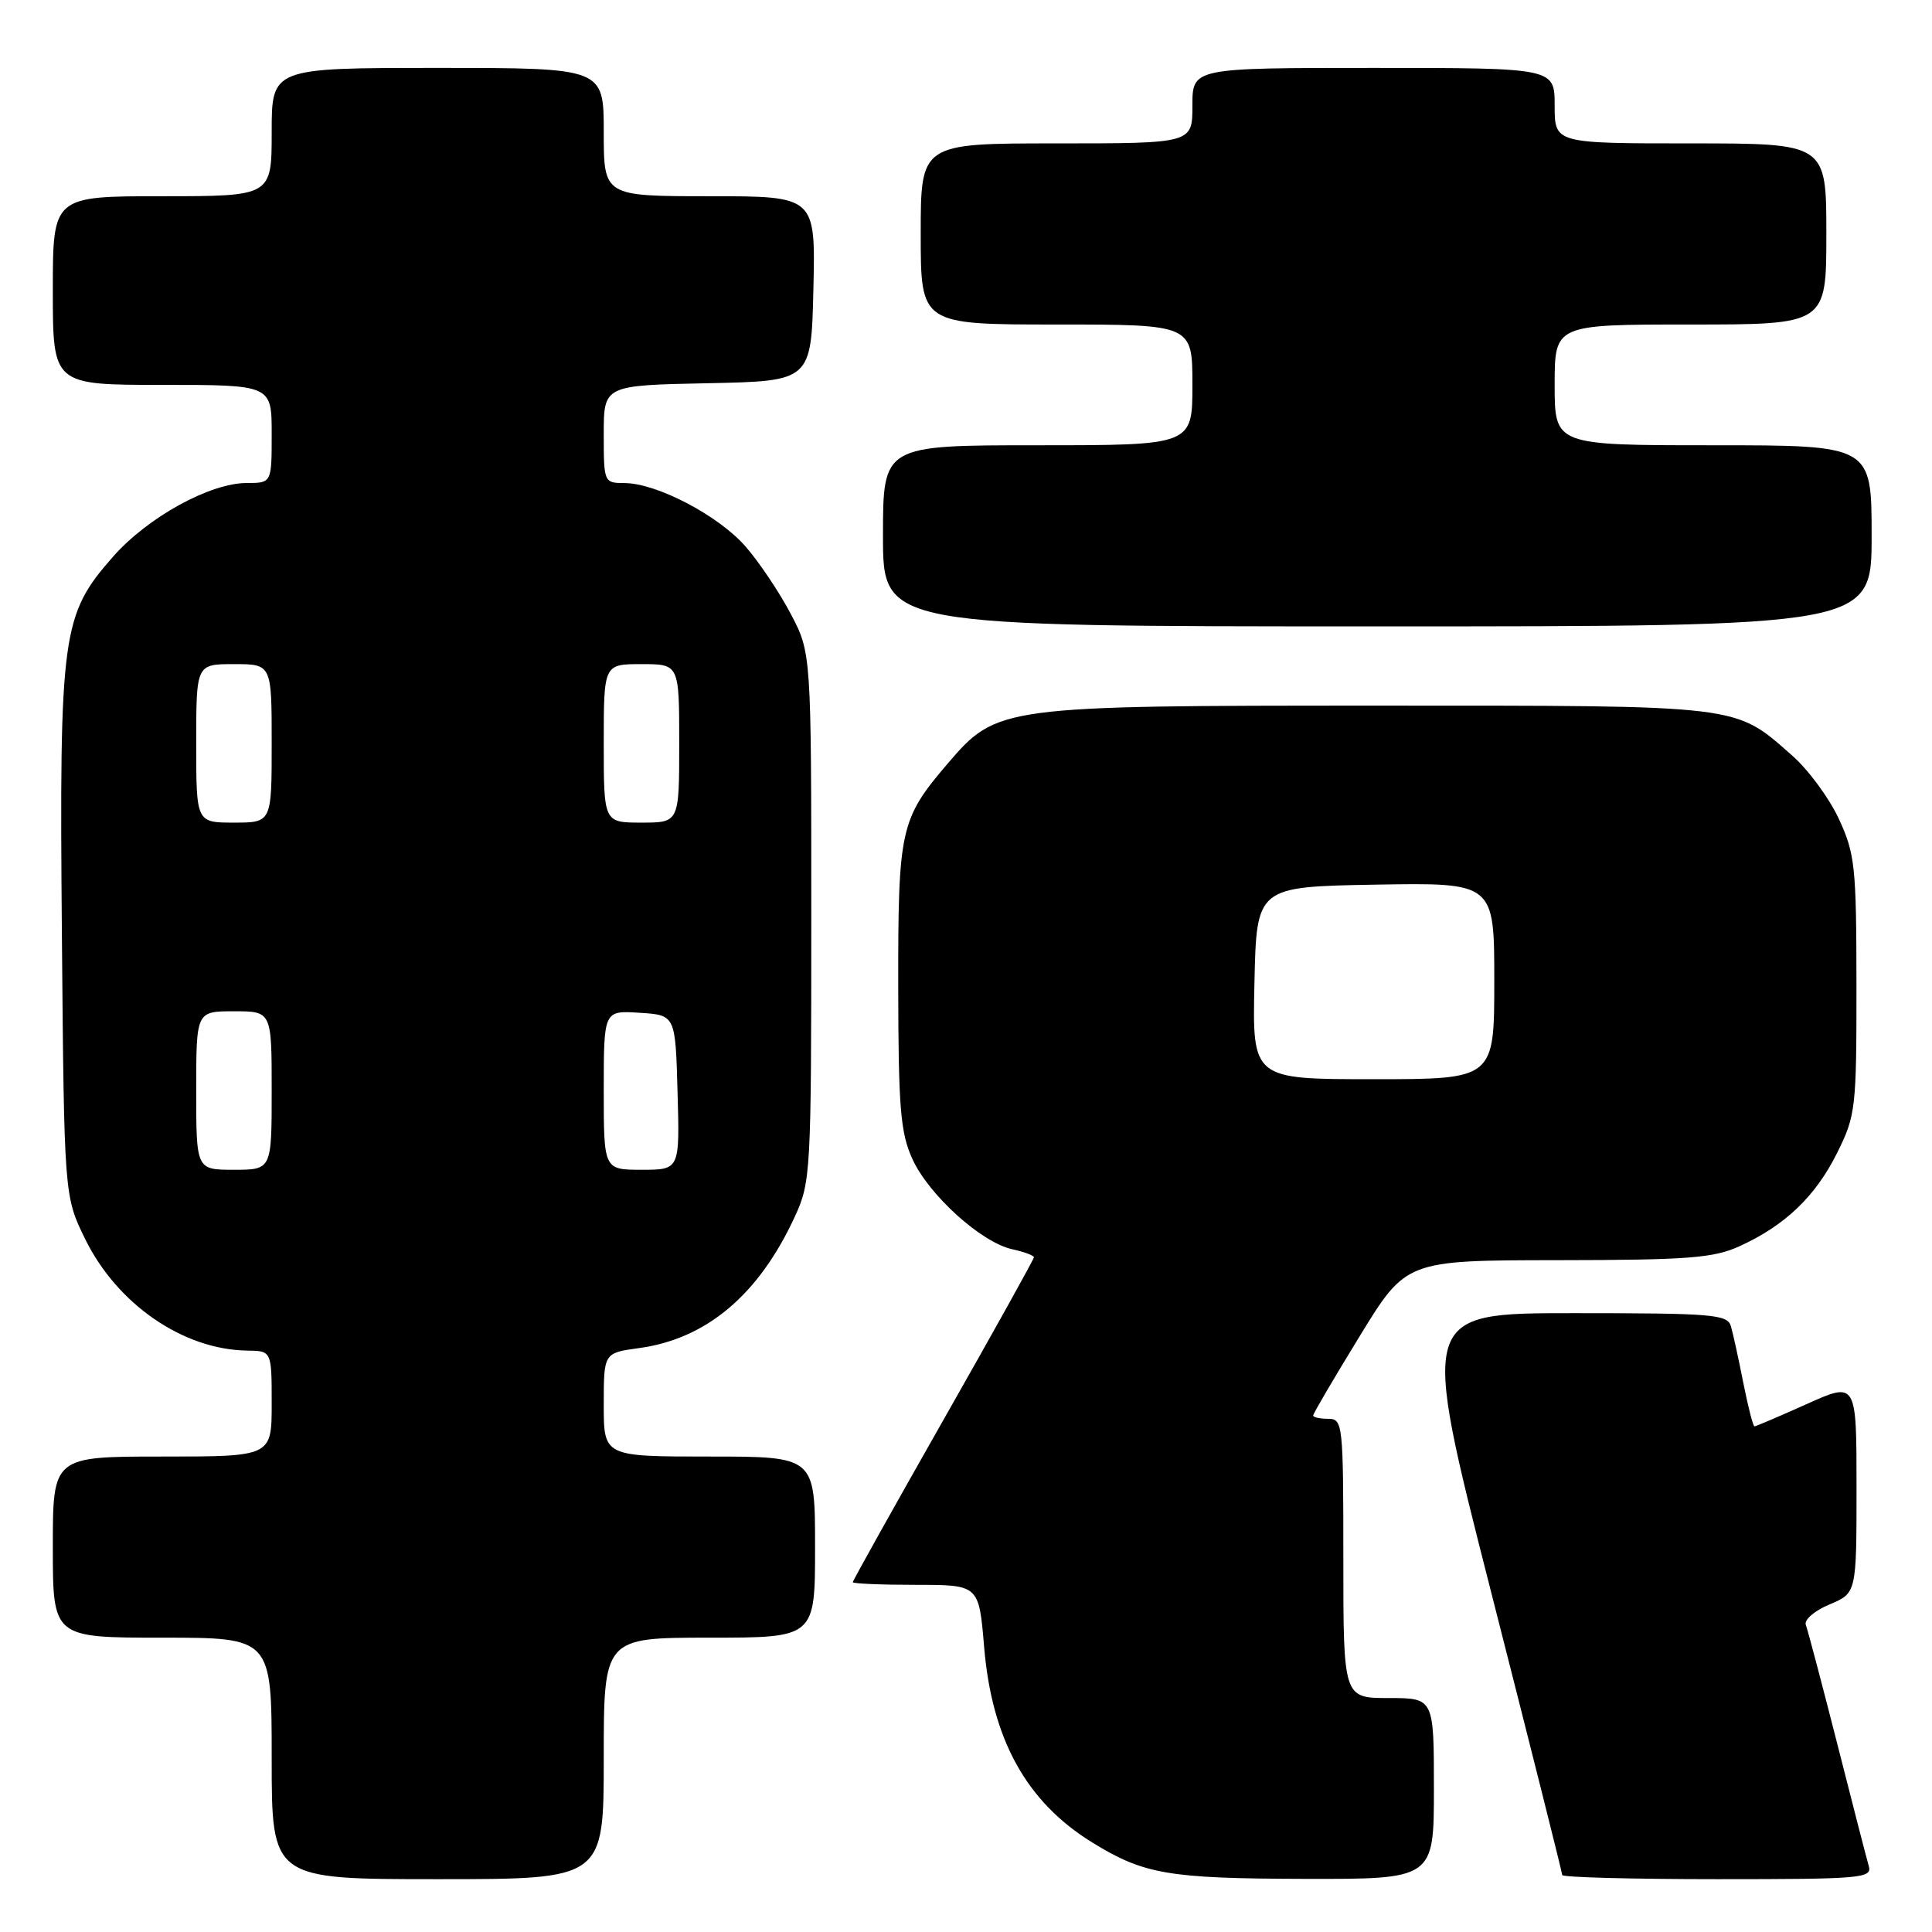 <?xml version="1.0" encoding="UTF-8" standalone="no"?>
<!DOCTYPE svg PUBLIC "-//W3C//DTD SVG 1.1//EN" "http://www.w3.org/Graphics/SVG/1.1/DTD/svg11.dtd" >
<svg xmlns="http://www.w3.org/2000/svg" xmlns:xlink="http://www.w3.org/1999/xlink" version="1.1" viewBox="0 0 256 256">
 <g >
 <path fill="currentColor"
d=" M 80.00 233.00 C 80.00 217.00 80.00 217.00 94.00 217.00 C 108.00 217.00 108.00 217.00 108.00 205.00 C 108.00 193.00 108.00 193.00 94.00 193.00 C 80.00 193.00 80.00 193.00 80.00 186.14 C 80.00 179.27 80.00 179.27 84.67 178.63 C 93.62 177.41 100.54 171.57 105.31 161.23 C 107.43 156.65 107.50 155.38 107.50 121.50 C 107.50 86.50 107.50 86.50 104.75 81.29 C 103.24 78.42 100.54 74.41 98.76 72.38 C 95.17 68.29 87.01 64.02 82.75 64.01 C 80.03 64.00 80.00 63.92 80.00 57.53 C 80.00 51.06 80.00 51.06 93.75 50.78 C 107.50 50.50 107.50 50.50 107.78 38.25 C 108.06 26.00 108.06 26.00 94.03 26.00 C 80.00 26.00 80.00 26.00 80.00 17.50 C 80.00 9.00 80.00 9.00 58.00 9.00 C 36.00 9.00 36.00 9.00 36.00 17.50 C 36.00 26.00 36.00 26.00 21.50 26.00 C 7.00 26.00 7.00 26.00 7.00 38.50 C 7.00 51.00 7.00 51.00 21.50 51.00 C 36.00 51.00 36.00 51.00 36.00 57.50 C 36.00 64.00 36.00 64.00 32.70 64.00 C 27.82 64.00 19.58 68.54 14.99 73.75 C 8.18 81.49 7.86 83.83 8.20 123.67 C 8.50 158.50 8.50 158.50 11.30 164.21 C 15.54 172.83 24.28 178.84 32.75 178.96 C 36.00 179.00 36.00 179.00 36.00 186.00 C 36.00 193.00 36.00 193.00 21.50 193.00 C 7.00 193.00 7.00 193.00 7.00 205.00 C 7.00 217.00 7.00 217.00 21.50 217.00 C 36.00 217.00 36.00 217.00 36.00 233.00 C 36.00 249.00 36.00 249.00 58.00 249.00 C 80.00 249.00 80.00 249.00 80.00 233.00 Z  M 190.00 237.00 C 190.00 225.00 190.00 225.00 184.00 225.00 C 178.00 225.00 178.00 225.00 178.00 206.50 C 178.00 188.67 177.93 188.00 176.00 188.00 C 174.90 188.00 174.00 187.80 174.00 187.56 C 174.00 187.31 176.77 182.59 180.16 177.06 C 186.32 167.00 186.32 167.00 206.41 166.98 C 223.69 166.96 227.06 166.70 230.50 165.13 C 236.52 162.39 240.56 158.53 243.42 152.78 C 245.89 147.83 246.00 146.89 245.99 130.55 C 245.98 114.80 245.80 113.12 243.65 108.49 C 242.37 105.74 239.59 101.97 237.48 100.12 C 229.75 93.33 231.18 93.50 182.50 93.50 C 132.55 93.50 132.10 93.56 125.57 101.18 C 119.29 108.53 119.00 109.84 119.02 130.65 C 119.04 146.80 119.31 150.08 120.89 153.56 C 123.05 158.32 130.02 164.63 134.12 165.53 C 135.70 165.87 137.00 166.36 137.00 166.60 C 137.00 166.84 131.60 176.55 125.00 188.16 C 118.40 199.78 113.00 209.45 113.00 209.65 C 113.00 209.84 116.76 210.00 121.36 210.00 C 129.71 210.00 129.71 210.00 130.40 218.20 C 131.42 230.46 135.99 238.74 144.70 244.12 C 151.55 248.35 154.77 248.91 172.75 248.96 C 190.00 249.00 190.00 249.00 190.00 237.00 Z  M 247.62 247.25 C 247.34 246.29 245.45 238.97 243.43 231.00 C 241.40 223.03 239.53 215.96 239.28 215.30 C 239.03 214.64 240.42 213.43 242.41 212.60 C 246.00 211.10 246.00 211.10 246.00 197.09 C 246.00 183.08 246.00 183.08 239.41 186.04 C 235.78 187.67 232.66 189.00 232.48 189.00 C 232.29 189.00 231.63 186.41 231.00 183.25 C 230.38 180.09 229.64 176.71 229.36 175.75 C 228.91 174.16 227.04 174.00 208.51 174.00 C 188.16 174.00 188.16 174.00 197.58 210.95 C 202.76 231.27 207.00 248.14 207.00 248.45 C 207.00 248.75 216.26 249.00 227.57 249.00 C 246.68 249.00 248.10 248.88 247.62 247.25 Z  M 248.00 71.00 C 248.00 59.00 248.00 59.00 227.00 59.00 C 206.00 59.00 206.00 59.00 206.00 51.00 C 206.00 43.00 206.00 43.00 224.00 43.00 C 242.00 43.00 242.00 43.00 242.00 31.00 C 242.00 19.00 242.00 19.00 224.00 19.00 C 206.00 19.00 206.00 19.00 206.00 14.00 C 206.00 9.00 206.00 9.00 182.00 9.00 C 158.00 9.00 158.00 9.00 158.00 14.00 C 158.00 19.00 158.00 19.00 140.00 19.00 C 122.00 19.00 122.00 19.00 122.00 31.00 C 122.00 43.00 122.00 43.00 140.00 43.00 C 158.00 43.00 158.00 43.00 158.00 51.00 C 158.00 59.00 158.00 59.00 137.50 59.00 C 117.00 59.00 117.00 59.00 117.00 71.00 C 117.00 83.00 117.00 83.00 182.50 83.00 C 248.00 83.00 248.00 83.00 248.00 71.00 Z  M 26.00 144.50 C 26.00 134.00 26.00 134.00 31.00 134.00 C 36.00 134.00 36.00 134.00 36.00 144.50 C 36.00 155.00 36.00 155.00 31.00 155.00 C 26.00 155.00 26.00 155.00 26.00 144.50 Z  M 80.00 144.45 C 80.00 133.89 80.00 133.89 84.75 134.20 C 89.50 134.50 89.50 134.50 89.78 144.75 C 90.07 155.00 90.07 155.00 85.03 155.00 C 80.00 155.00 80.00 155.00 80.00 144.45 Z  M 26.00 98.50 C 26.00 88.00 26.00 88.00 31.00 88.00 C 36.00 88.00 36.00 88.00 36.00 98.50 C 36.00 109.00 36.00 109.00 31.00 109.00 C 26.00 109.00 26.00 109.00 26.00 98.50 Z  M 80.00 98.50 C 80.00 88.00 80.00 88.00 85.00 88.00 C 90.00 88.00 90.00 88.00 90.00 98.50 C 90.00 109.00 90.00 109.00 85.00 109.00 C 80.00 109.00 80.00 109.00 80.00 98.50 Z  M 166.22 130.25 C 166.50 117.50 166.50 117.50 182.25 117.22 C 198.00 116.95 198.00 116.95 198.00 129.97 C 198.00 143.00 198.00 143.00 181.97 143.00 C 165.94 143.00 165.94 143.00 166.22 130.25 Z "/>
</g>
</svg>